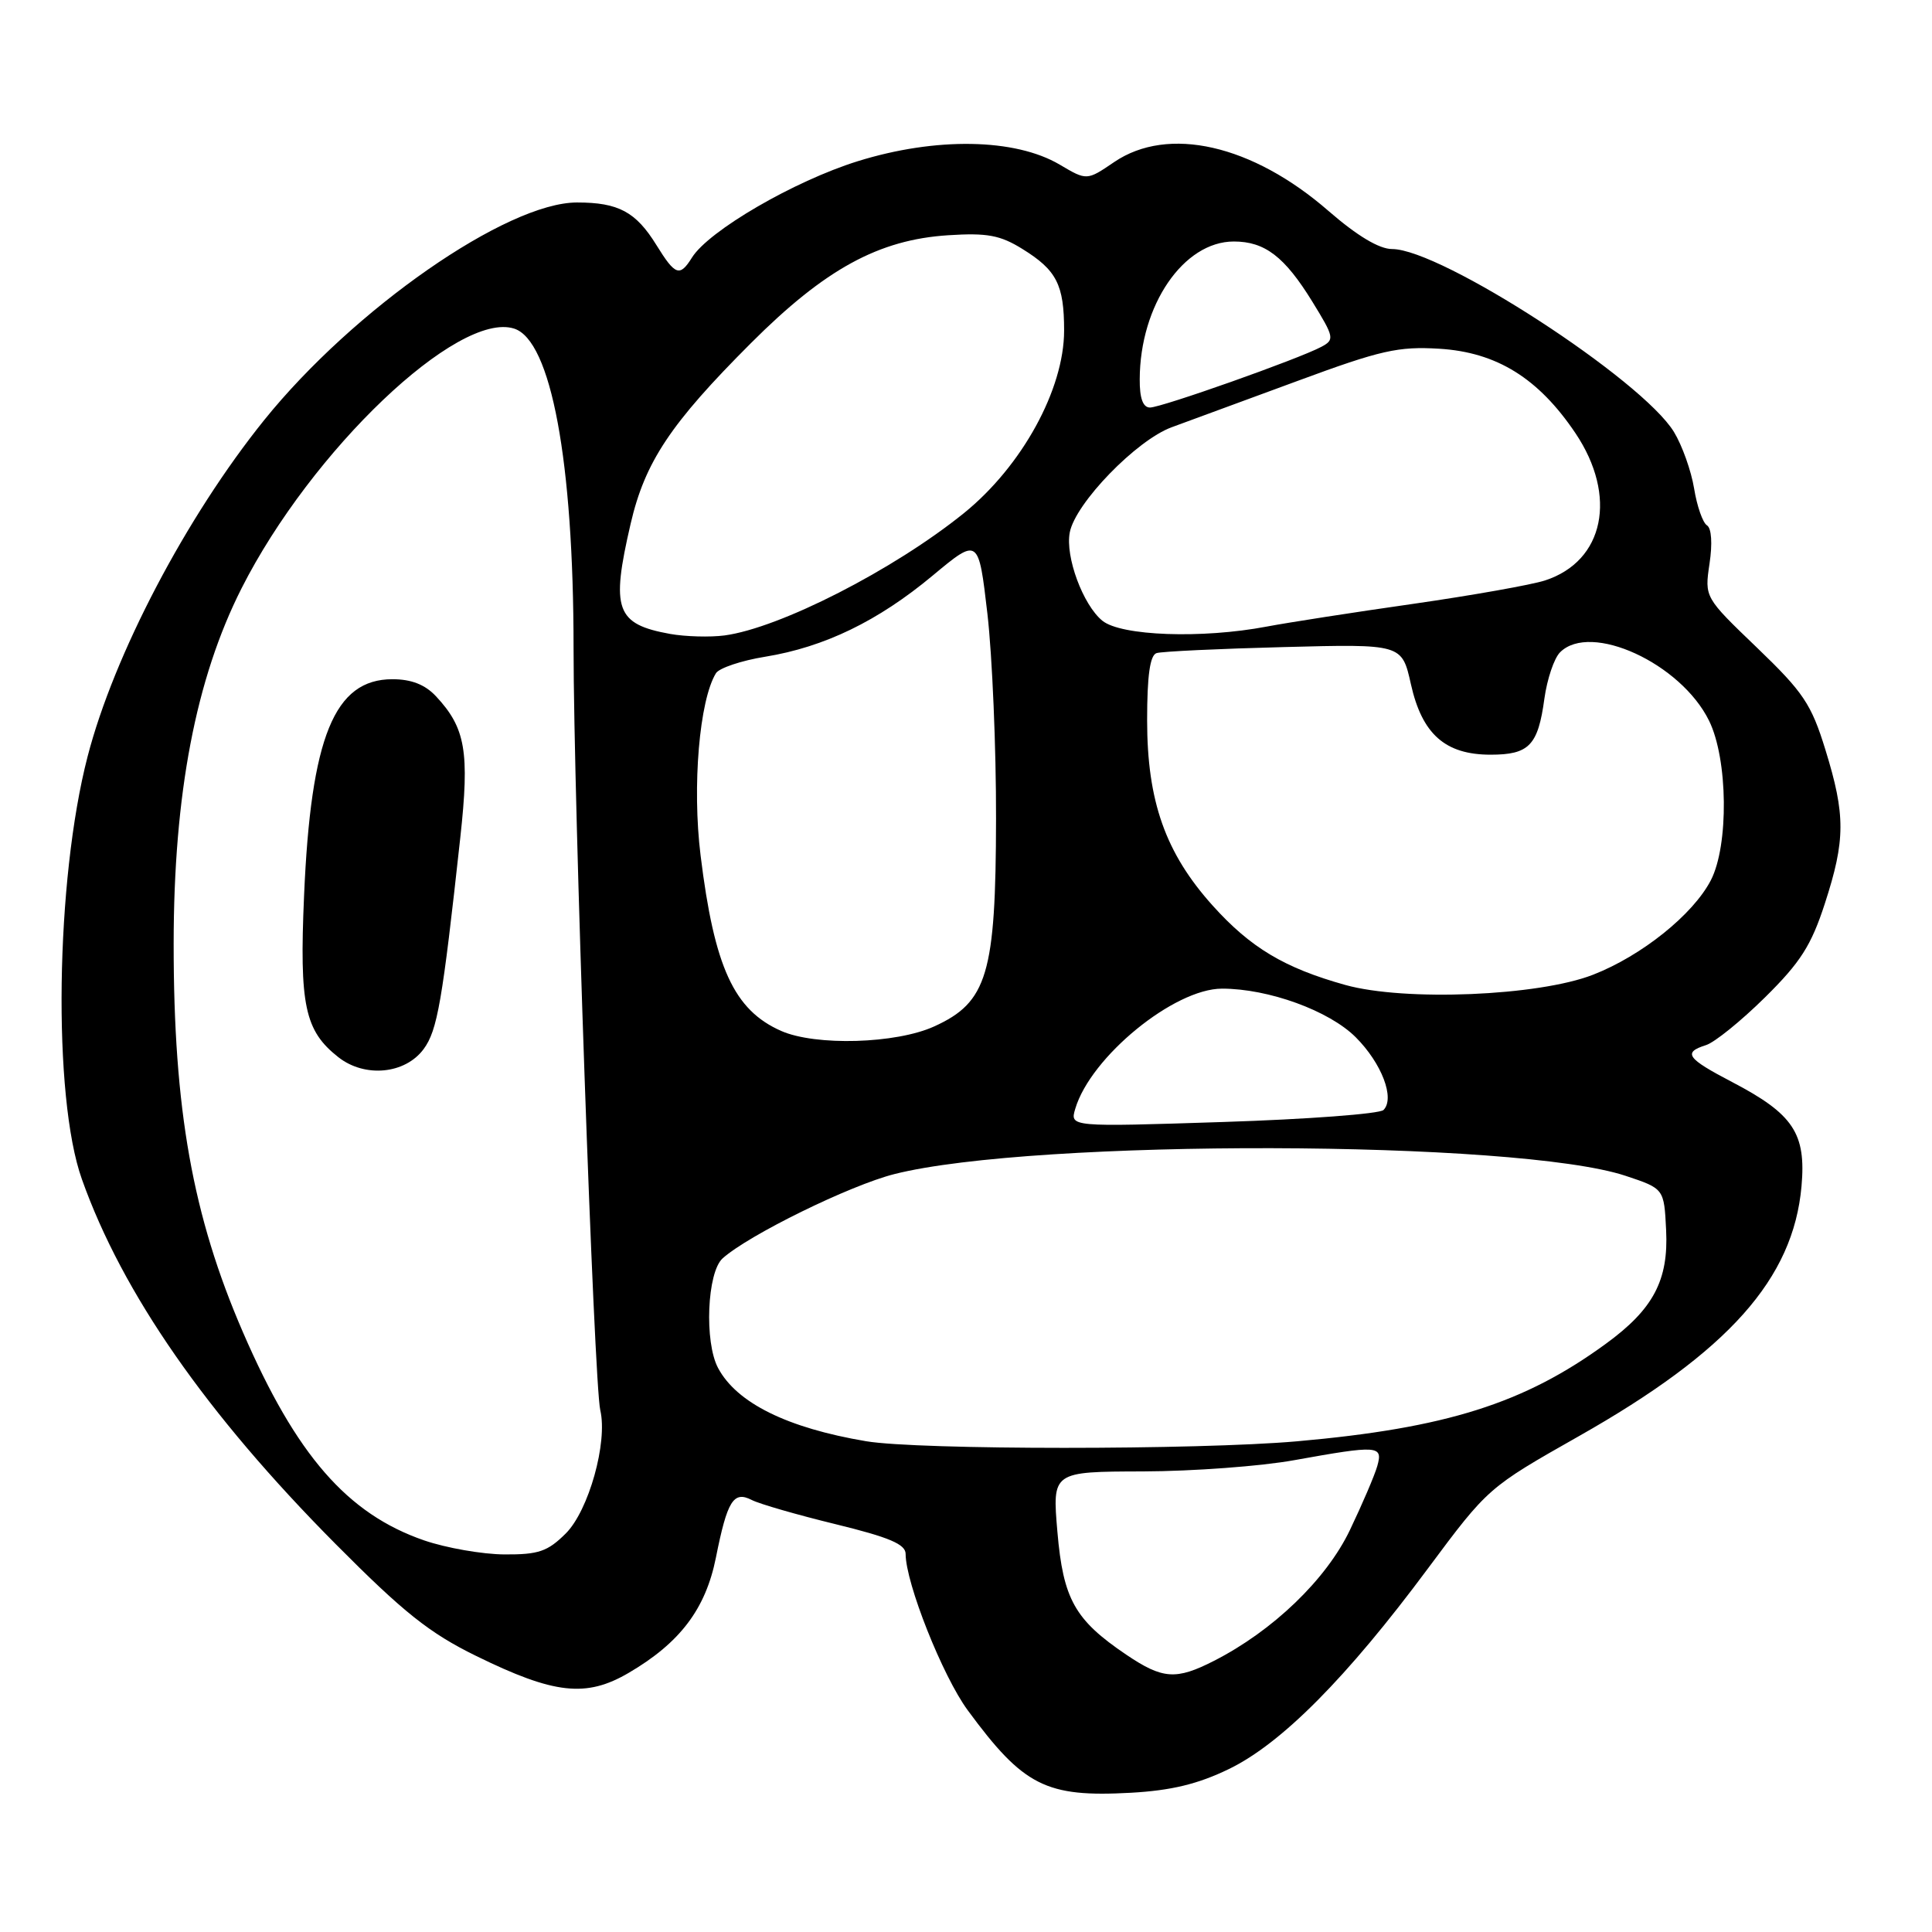 <?xml version="1.0" encoding="UTF-8" standalone="no"?>
<!DOCTYPE svg PUBLIC "-//W3C//DTD SVG 1.1//EN" "http://www.w3.org/Graphics/SVG/1.1/DTD/svg11.dtd" >
<svg xmlns="http://www.w3.org/2000/svg" xmlns:xlink="http://www.w3.org/1999/xlink" version="1.1" viewBox="0 0 256 256">
 <g >
 <path fill="currentColor"
d=" M 162.85 234.40 C 169.80 231.03 178.45 222.32 189.21 207.83 C 197.17 197.13 197.21 197.10 209.19 190.31 C 229.05 179.07 237.62 169.45 238.71 157.18 C 239.33 150.18 237.63 147.62 229.54 143.39 C 223.49 140.23 222.95 139.47 226.06 138.48 C 227.20 138.12 230.71 135.28 233.87 132.16 C 238.57 127.52 240.00 125.28 241.80 119.73 C 244.54 111.30 244.55 108.00 241.88 99.36 C 240.01 93.29 238.96 91.73 232.81 85.82 C 225.86 79.15 225.86 79.15 226.52 74.69 C 226.92 72.03 226.79 69.99 226.18 69.61 C 225.63 69.27 224.86 67.08 224.48 64.74 C 224.10 62.41 222.90 59.03 221.81 57.24 C 217.59 50.31 190.93 33.00 184.46 33.00 C 182.75 33.00 179.83 31.25 176.03 27.95 C 165.93 19.16 154.79 16.62 147.64 21.47 C 144.01 23.94 144.01 23.94 140.41 21.81 C 134.49 18.32 123.98 18.15 113.66 21.36 C 105.22 23.99 93.91 30.57 91.69 34.13 C 90.07 36.72 89.48 36.51 86.99 32.49 C 84.26 28.07 81.96 26.83 76.46 26.83 C 67.15 26.83 46.85 40.96 35.00 55.67 C 24.68 68.49 15.11 86.72 11.61 100.23 C 7.35 116.64 6.96 145.35 10.85 156.25 C 16.23 171.38 27.33 187.33 44.48 204.60 C 53.48 213.66 56.89 216.38 63.09 219.42 C 73.44 224.50 77.67 224.97 83.31 221.66 C 90.11 217.68 93.50 213.19 94.86 206.40 C 96.37 198.83 97.19 197.51 99.62 198.76 C 100.66 199.29 105.66 200.73 110.75 201.97 C 117.83 203.70 120.00 204.62 120.00 205.90 C 120.00 209.75 124.90 222.10 128.23 226.62 C 135.63 236.68 138.59 238.17 149.85 237.55 C 155.20 237.25 158.73 236.40 162.85 234.40 Z  M 149.23 219.25 C 142.41 214.64 140.88 211.91 140.11 202.96 C 139.43 195.00 139.43 195.00 151.46 194.97 C 158.08 194.95 167.10 194.28 171.50 193.48 C 182.62 191.48 183.27 191.52 182.50 194.25 C 182.15 195.49 180.51 199.31 178.87 202.74 C 175.74 209.29 168.67 216.09 160.86 220.07 C 155.83 222.64 154.06 222.51 149.23 219.25 Z  M 56.20 204.11 C 46.01 200.59 39.25 192.82 32.18 176.50 C 25.51 161.10 23.00 146.98 23.01 125.03 C 23.02 105.21 25.94 89.94 32.01 77.95 C 41.26 59.68 60.68 41.18 68.12 43.54 C 73.02 45.09 76.00 61.11 76.00 85.88 C 76.00 106.07 78.71 183.31 79.54 186.86 C 80.54 191.12 78.01 200.15 74.97 203.19 C 72.57 205.58 71.36 206.00 66.83 205.97 C 63.90 205.95 59.12 205.11 56.20 204.11 Z  M 56.14 139.00 C 57.96 136.52 58.61 132.77 60.99 111.00 C 62.24 99.60 61.69 96.45 57.76 92.25 C 56.32 90.71 54.50 90.00 52.00 90.00 C 44.30 90.00 41.19 97.63 40.29 118.70 C 39.66 133.22 40.38 136.58 44.83 140.08 C 48.34 142.84 53.69 142.33 56.14 139.00 Z  M 114.76 190.97 C 104.31 189.21 97.62 185.90 95.15 181.27 C 93.31 177.83 93.69 168.59 95.75 166.74 C 99.19 163.65 112.64 157.05 118.52 155.57 C 137.09 150.88 201.03 151.04 215.39 155.80 C 220.50 157.50 220.50 157.50 220.77 163.00 C 221.10 169.65 219.07 173.48 212.78 178.06 C 201.95 185.97 191.61 189.23 171.87 190.98 C 158.70 192.14 121.71 192.14 114.76 190.97 Z  M 142.48 146.91 C 144.52 140.04 155.58 131.00 161.93 131.00 C 168.09 131.00 176.12 133.92 179.64 137.44 C 183.09 140.89 184.86 145.54 183.32 147.08 C 182.81 147.59 173.25 148.31 162.07 148.67 C 141.76 149.33 141.76 149.33 142.48 146.91 Z  M 103.50 136.60 C 97.25 133.84 94.65 128.17 92.83 113.34 C 91.70 104.19 92.67 92.77 94.87 89.20 C 95.30 88.52 98.23 87.53 101.39 87.02 C 109.24 85.74 116.34 82.30 123.58 76.27 C 129.66 71.21 129.66 71.21 130.84 81.35 C 131.48 86.93 132.00 99.15 131.98 108.50 C 131.95 129.07 130.83 132.81 123.78 136.01 C 118.73 138.31 108.07 138.62 103.50 136.60 Z  M 178.25 130.51 C 170.19 128.26 165.70 125.57 160.69 120.00 C 154.43 113.04 152.00 106.17 152.00 95.43 C 152.00 89.52 152.38 86.82 153.25 86.54 C 153.94 86.32 161.53 85.96 170.13 85.74 C 185.76 85.33 185.76 85.33 186.95 90.65 C 188.43 97.28 191.50 100.00 197.51 100.00 C 202.62 100.00 203.80 98.77 204.64 92.57 C 205.00 89.98 205.93 87.21 206.72 86.43 C 210.76 82.39 222.72 87.89 226.46 95.50 C 228.97 100.60 229.09 112.02 226.69 116.65 C 224.33 121.19 217.53 126.65 211.08 129.16 C 203.85 131.98 186.14 132.71 178.25 130.51 Z  M 88.80 84.00 C 81.61 82.70 80.92 80.78 83.56 69.41 C 85.46 61.21 88.84 56.13 99.51 45.46 C 109.33 35.64 116.44 31.76 125.65 31.17 C 130.79 30.84 132.53 31.16 135.46 32.98 C 140.01 35.79 141.00 37.72 141.00 43.80 C 141.00 51.59 135.42 61.76 127.74 67.98 C 118.44 75.50 103.33 83.22 96.00 84.20 C 94.08 84.45 90.84 84.36 88.80 84.00 Z  M 146.07 82.25 C 143.50 80.16 141.13 73.75 141.75 70.55 C 142.49 66.67 150.59 58.32 155.26 56.61 C 157.59 55.76 165.12 52.99 172.00 50.45 C 182.96 46.40 185.27 45.88 190.73 46.21 C 198.32 46.68 203.85 50.11 208.75 57.39 C 214.35 65.72 212.58 74.35 204.73 76.91 C 202.96 77.49 195.07 78.89 187.21 80.02 C 179.35 81.14 170.62 82.50 167.82 83.03 C 159.28 84.65 148.55 84.27 146.07 82.25 Z  M 151.02 50.25 C 151.05 40.44 156.82 32.00 163.49 32.00 C 167.60 32.00 170.22 34.01 173.89 39.97 C 176.80 44.70 176.86 45.01 175.08 45.96 C 172.09 47.56 153.90 54.00 152.38 54.00 C 151.45 54.00 151.00 52.78 151.02 50.25 Z "/>
</g>
</svg>